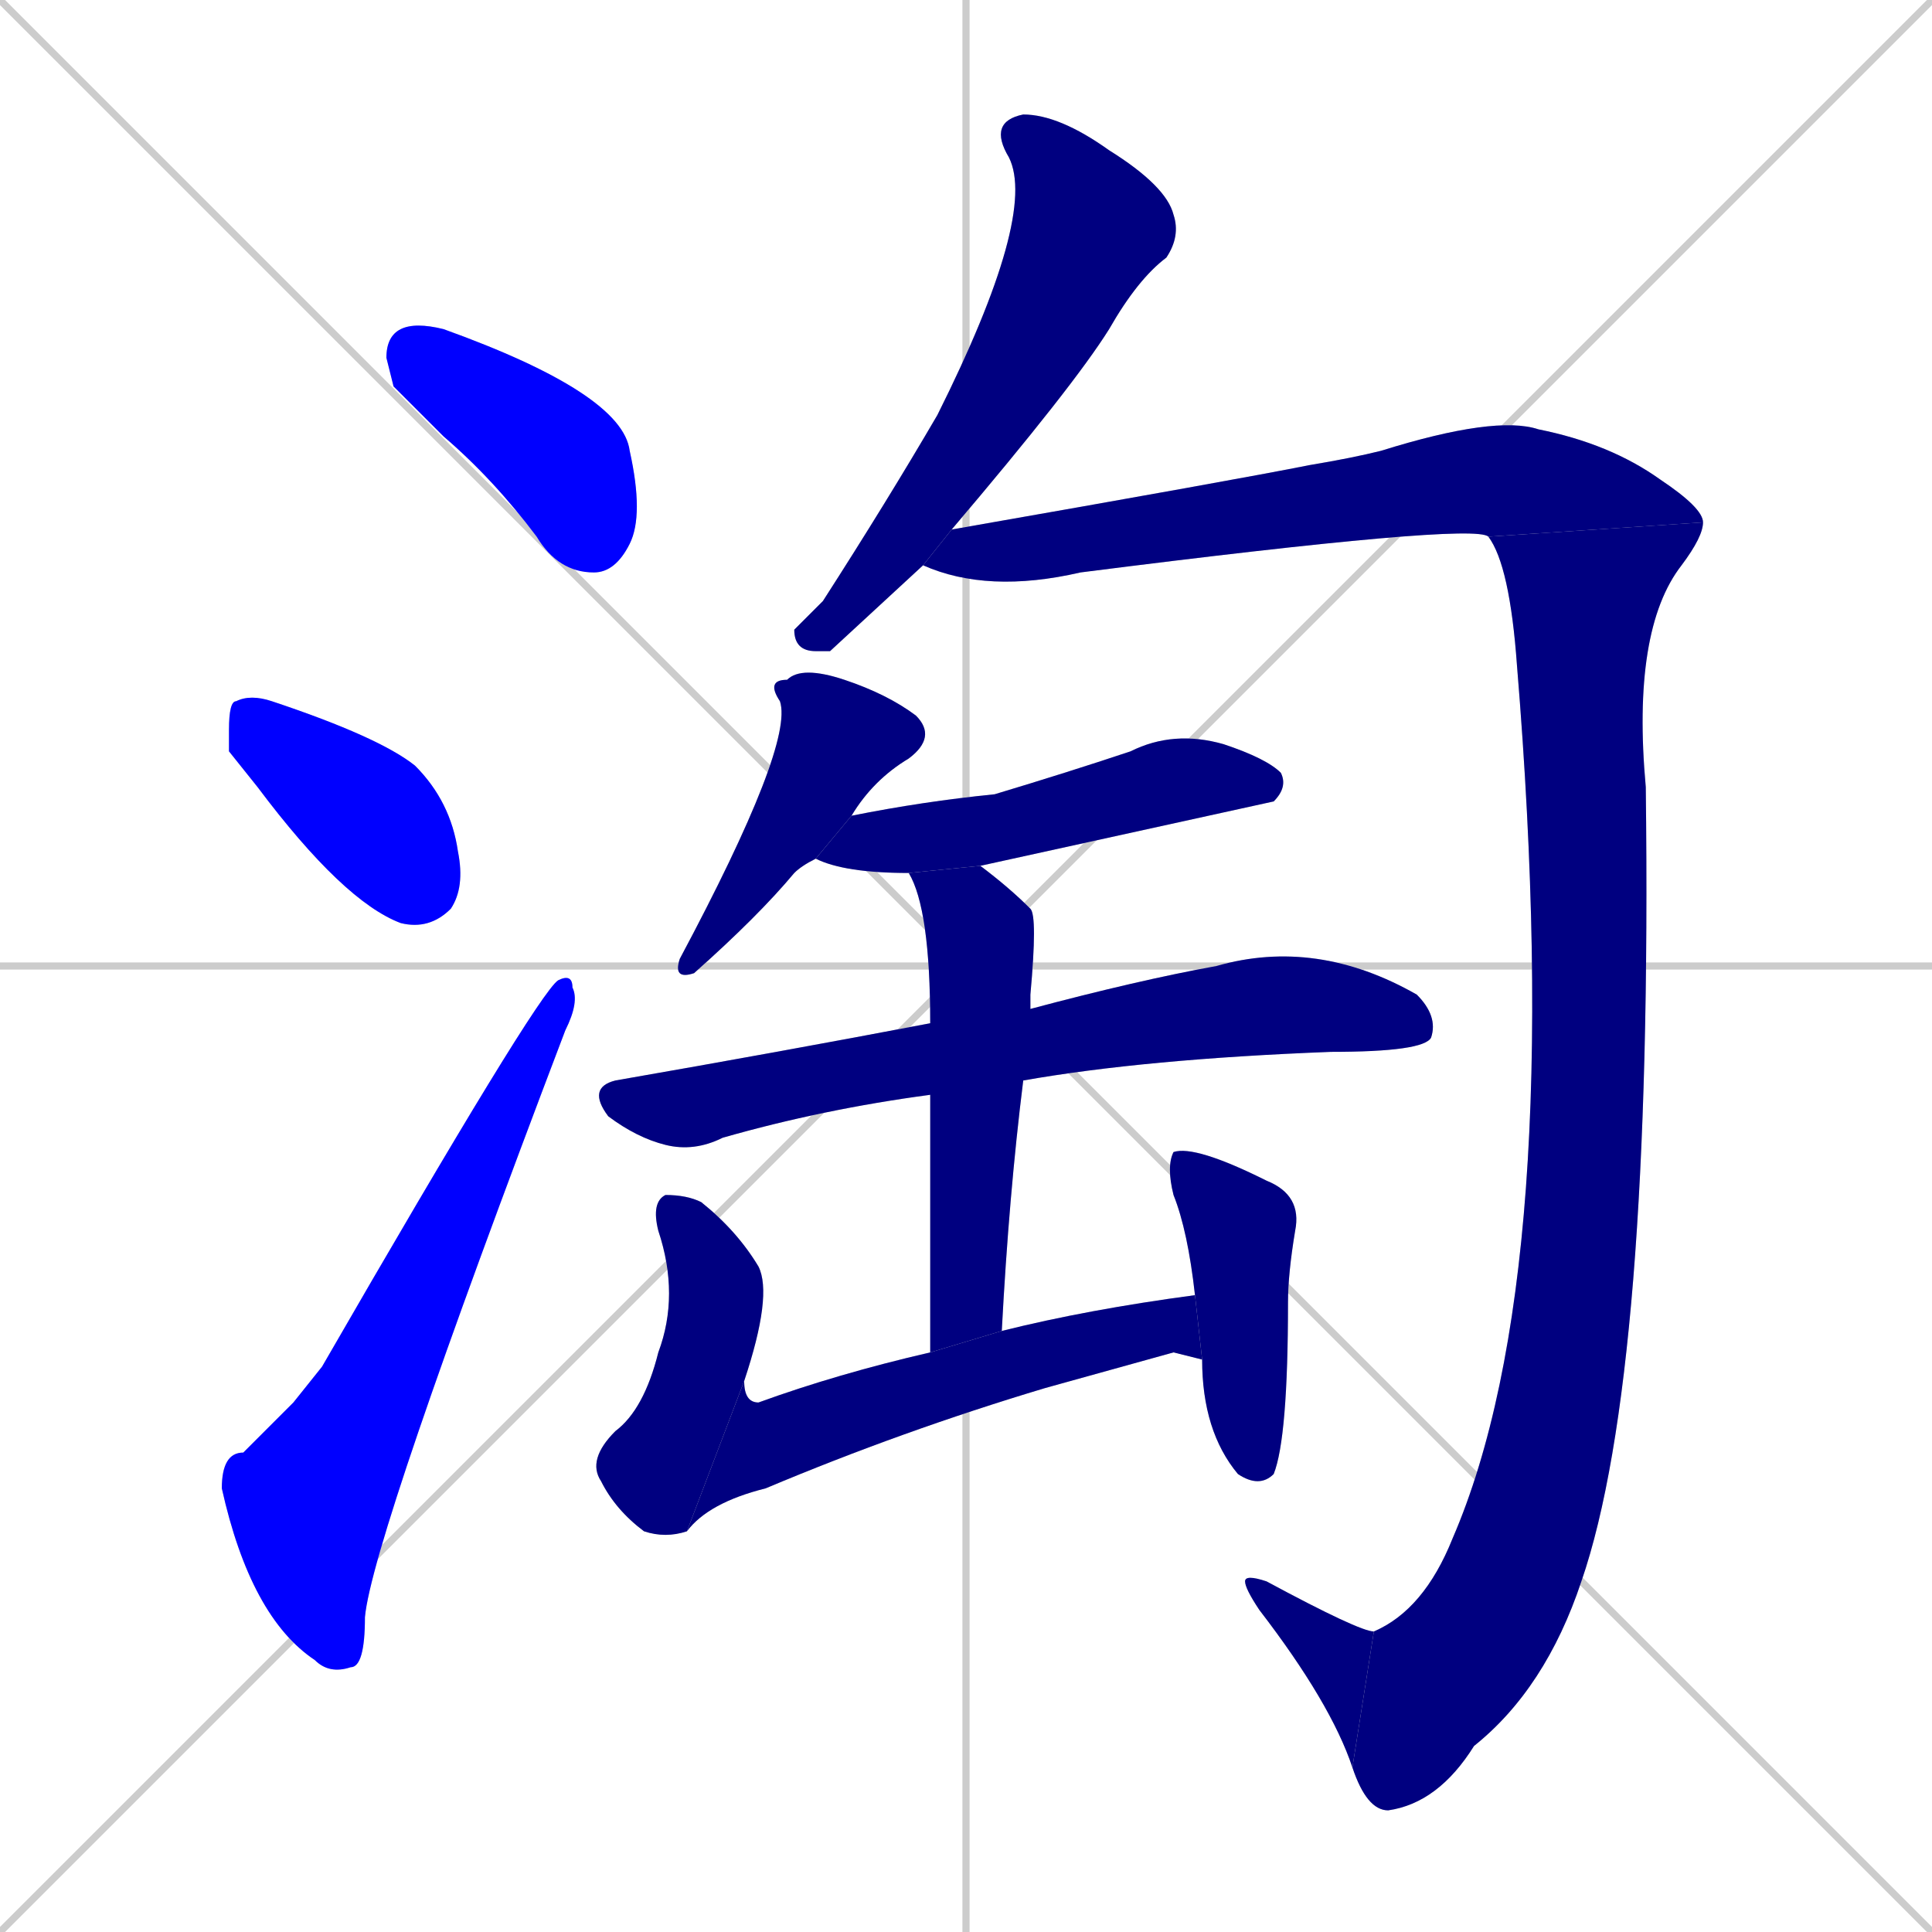 <svg xmlns="http://www.w3.org/2000/svg" xmlns:xlink="http://www.w3.org/1999/xlink" width="270" height="270"><defs><clipPath id="clip-mask-1"><rect x="54" y="45" width="36" height="35"><animate attributeName="x" from="18" to="54" dur="0.133" begin="0; animate14.end + 1" id="animate1" fill="freeze"/></rect></clipPath><clipPath id="clip-mask-2"><rect x="32" y="97" width="33" height="33"><set attributeName="x" to="-1" begin="0; animate14.end + 1" /><animate attributeName="x" from="-1" to="32" dur="0.122" begin="animate1.end + 0.5" id="animate2" fill="freeze"/></rect></clipPath><clipPath id="clip-mask-3"><rect x="31" y="136" width="50" height="98"><set attributeName="y" to="234" begin="0; animate14.end + 1" /><animate attributeName="y" from="234" to="136" dur="0.363" begin="animate2.end + 0.5" id="animate3" fill="freeze"/></rect></clipPath><clipPath id="clip-mask-4"><rect x="111" y="16" width="54" height="75"><set attributeName="y" to="-59" begin="0; animate14.end + 1" /><animate attributeName="y" from="-59" to="16" dur="0.278" begin="animate3.end + 0.5" id="animate4" fill="freeze"/></rect></clipPath><clipPath id="clip-mask-5"><rect x="129" y="58" width="109" height="25"><set attributeName="x" to="20" begin="0; animate14.end + 1" /><animate attributeName="x" from="20" to="129" dur="0.404" begin="animate4.end + 0.5" id="animate5" fill="freeze"/></rect></clipPath><clipPath id="clip-mask-6"><rect x="189" y="73" width="49" height="180"><set attributeName="y" to="-107" begin="0; animate14.end + 1" /><animate attributeName="y" from="-107" to="73" dur="0.667" begin="animate5.end" id="animate6" fill="freeze"/></rect></clipPath><clipPath id="clip-mask-7"><rect x="174" y="220" width="18" height="27"><set attributeName="x" to="192" begin="0; animate14.end + 1" /><animate attributeName="x" from="192" to="174" dur="0.067" begin="animate6.end" id="animate7" fill="freeze"/></rect></clipPath><clipPath id="clip-mask-8"><rect x="94" y="93" width="37" height="44"><set attributeName="y" to="49" begin="0; animate14.end + 1" /><animate attributeName="y" from="49" to="93" dur="0.163" begin="animate7.end + 0.5" id="animate8" fill="freeze"/></rect></clipPath><clipPath id="clip-mask-9"><rect x="114" y="102" width="66" height="20"><set attributeName="x" to="48" begin="0; animate14.end + 1" /><animate attributeName="x" from="48" to="114" dur="0.244" begin="animate8.end + 0.5" id="animate9" fill="freeze"/></rect></clipPath><clipPath id="clip-mask-10"><rect x="82" y="131" width="119" height="30"><set attributeName="x" to="-37" begin="0; animate14.end + 1" /><animate attributeName="x" from="-37" to="82" dur="0.441" begin="animate9.end + 0.5" id="animate10" fill="freeze"/></rect></clipPath><clipPath id="clip-mask-11"><rect x="127" y="121" width="18" height="68"><set attributeName="y" to="53" begin="0; animate14.end + 1" /><animate attributeName="y" from="53" to="121" dur="0.252" begin="animate10.end + 0.5" id="animate11" fill="freeze"/></rect></clipPath><clipPath id="clip-mask-12"><rect x="82" y="167" width="26" height="48"><set attributeName="y" to="119" begin="0; animate14.end + 1" /><animate attributeName="y" from="119" to="167" dur="0.178" begin="animate11.end + 0.5" id="animate12" fill="freeze"/></rect></clipPath><clipPath id="clip-mask-13"><rect x="96" y="181" width="72" height="33"><set attributeName="x" to="24" begin="0; animate14.end + 1" /><animate attributeName="x" from="24" to="96" dur="0.267" begin="animate12.end" id="animate13" fill="freeze"/></rect></clipPath><clipPath id="clip-mask-14"><rect x="163" y="160" width="19" height="48"><set attributeName="y" to="112" begin="0; animate14.end + 1" /><animate attributeName="y" from="112" to="160" dur="0.178" begin="animate13.end + 0.5" id="animate14" fill="freeze"/></rect></clipPath></defs><path d="M 0 0 L 270 270 M 270 0 L 0 270 M 135 0 L 135 270 M 0 135 L 270 135" stroke="#CCCCCC" /><path d="M 55 54 L 54 50 Q 54 47 56 46 Q 58 45 62 46 Q 87 55 88 63 Q 90 72 88 76 Q 86 80 83 80 Q 78 80 75 75 Q 69 67 62 61" fill="#CCCCCC"/><path d="M 32 105 L 32 102 Q 32 98 33 98 Q 35 97 38 98 Q 53 103 58 107 Q 63 112 64 119 Q 65 124 63 127 Q 60 130 56 129 Q 48 126 36 110" fill="#CCCCCC"/><path d="M 41 196 L 45 191 Q 75 139 78 137 Q 80 136 80 138 Q 81 140 79 144 Q 52 215 51 226 Q 51 233 49 233 Q 46 234 44 232 Q 35 226 31 208 Q 31 203 34 203" fill="#CCCCCC"/><path d="M 116 91 L 114 91 Q 111 91 111 88 Q 112 87 115 84 Q 124 70 131 58 Q 145 30 141 22 Q 138 17 143 16 Q 148 16 155 21 Q 163 26 164 30 Q 165 33 163 36 Q 159 39 155 46 Q 150 54 133 74 L 129 79" fill="#CCCCCC"/><path d="M 133 74 Q 173 67 183 65 Q 189 64 193 63 Q 209 58 215 60 Q 225 62 232 67 Q 238 71 238 73 L 208 75 Q 206 73 151 80 Q 138 83 129 79" fill="#CCCCCC"/><path d="M 238 73 Q 238 75 235 79 Q 228 88 230 110 Q 231 192 221 221 Q 216 236 206 244 Q 201 252 194 253 Q 191 253 189 247 L 192 228 Q 199 225 203 215 Q 219 178 212 93 Q 211 79 208 75" fill="#CCCCCC"/><path d="M 189 247 Q 186 238 176 225 Q 174 222 174 221 Q 174 220 177 221 Q 190 228 192 228" fill="#CCCCCC"/><path d="M 114 120 Q 112 121 111 122 Q 106 128 97 136 Q 94 137 95 134 Q 111 104 109 98 Q 107 95 110 95 Q 112 93 118 95 Q 124 97 128 100 Q 131 103 127 106 Q 122 109 119 114" fill="#CCCCCC"/><path d="M 127 122 Q 118 122 114 120 L 119 114 Q 129 112 139 111 Q 149 108 158 105 Q 164 102 171 104 Q 177 106 179 108 Q 180 110 178 112 Q 178 112 137 121" fill="#CCCCCC"/><path d="M 130 153 Q 115 155 101 159 Q 97 161 93 160 Q 89 159 85 156 Q 82 152 86 151 Q 109 147 130 143 L 144 141 Q 159 137 170 135 Q 184 131 198 139 Q 201 142 200 145 Q 199 147 186 147 Q 160 148 143 151" fill="#CCCCCC"/><path d="M 130 189 L 130 189 Q 130 166 130 153 L 130 143 Q 130 127 127 122 L 137 121 Q 141 124 144 127 Q 145 128 144 139 Q 144 140 144 141 L 143 151 Q 141 167 140 186" fill="#CCCCCC"/><path d="M 96 214 Q 93 215 90 214 Q 86 211 84 207 Q 82 204 86 200 Q 90 197 92 189 Q 95 181 92 172 Q 91 168 93 167 Q 96 167 98 168 Q 103 172 106 177 Q 108 181 104 193" fill="#CCCCCC"/><path d="M 164 189 L 146 194 Q 126 200 107 208 Q 99 210 96 214 L 104 193 Q 104 196 106 196 Q 117 192 130 189 L 140 186 Q 152 183 167 181 L 168 190" fill="#CCCCCC"/><path d="M 167 181 Q 166 172 164 167 Q 163 163 164 161 Q 167 160 177 165 Q 182 167 181 172 Q 180 178 180 182 Q 180 201 178 206 Q 176 208 173 206 Q 168 200 168 190" fill="#CCCCCC"/><path d="M 55 54 L 54 50 Q 54 47 56 46 Q 58 45 62 46 Q 87 55 88 63 Q 90 72 88 76 Q 86 80 83 80 Q 78 80 75 75 Q 69 67 62 61" fill="#0000ff" clip-path="url(#clip-mask-1)" /><path d="M 32 105 L 32 102 Q 32 98 33 98 Q 35 97 38 98 Q 53 103 58 107 Q 63 112 64 119 Q 65 124 63 127 Q 60 130 56 129 Q 48 126 36 110" fill="#0000ff" clip-path="url(#clip-mask-2)" /><path d="M 41 196 L 45 191 Q 75 139 78 137 Q 80 136 80 138 Q 81 140 79 144 Q 52 215 51 226 Q 51 233 49 233 Q 46 234 44 232 Q 35 226 31 208 Q 31 203 34 203" fill="#0000ff" clip-path="url(#clip-mask-3)" /><path d="M 116 91 L 114 91 Q 111 91 111 88 Q 112 87 115 84 Q 124 70 131 58 Q 145 30 141 22 Q 138 17 143 16 Q 148 16 155 21 Q 163 26 164 30 Q 165 33 163 36 Q 159 39 155 46 Q 150 54 133 74 L 129 79" fill="#000080" clip-path="url(#clip-mask-4)" /><path d="M 133 74 Q 173 67 183 65 Q 189 64 193 63 Q 209 58 215 60 Q 225 62 232 67 Q 238 71 238 73 L 208 75 Q 206 73 151 80 Q 138 83 129 79" fill="#000080" clip-path="url(#clip-mask-5)" /><path d="M 238 73 Q 238 75 235 79 Q 228 88 230 110 Q 231 192 221 221 Q 216 236 206 244 Q 201 252 194 253 Q 191 253 189 247 L 192 228 Q 199 225 203 215 Q 219 178 212 93 Q 211 79 208 75" fill="#000080" clip-path="url(#clip-mask-6)" /><path d="M 189 247 Q 186 238 176 225 Q 174 222 174 221 Q 174 220 177 221 Q 190 228 192 228" fill="#000080" clip-path="url(#clip-mask-7)" /><path d="M 114 120 Q 112 121 111 122 Q 106 128 97 136 Q 94 137 95 134 Q 111 104 109 98 Q 107 95 110 95 Q 112 93 118 95 Q 124 97 128 100 Q 131 103 127 106 Q 122 109 119 114" fill="#000080" clip-path="url(#clip-mask-8)" /><path d="M 127 122 Q 118 122 114 120 L 119 114 Q 129 112 139 111 Q 149 108 158 105 Q 164 102 171 104 Q 177 106 179 108 Q 180 110 178 112 Q 178 112 137 121" fill="#000080" clip-path="url(#clip-mask-9)" /><path d="M 130 153 Q 115 155 101 159 Q 97 161 93 160 Q 89 159 85 156 Q 82 152 86 151 Q 109 147 130 143 L 144 141 Q 159 137 170 135 Q 184 131 198 139 Q 201 142 200 145 Q 199 147 186 147 Q 160 148 143 151" fill="#000080" clip-path="url(#clip-mask-10)" /><path d="M 130 189 L 130 189 Q 130 166 130 153 L 130 143 Q 130 127 127 122 L 137 121 Q 141 124 144 127 Q 145 128 144 139 Q 144 140 144 141 L 143 151 Q 141 167 140 186" fill="#000080" clip-path="url(#clip-mask-11)" /><path d="M 96 214 Q 93 215 90 214 Q 86 211 84 207 Q 82 204 86 200 Q 90 197 92 189 Q 95 181 92 172 Q 91 168 93 167 Q 96 167 98 168 Q 103 172 106 177 Q 108 181 104 193" fill="#000080" clip-path="url(#clip-mask-12)" /><path d="M 164 189 L 146 194 Q 126 200 107 208 Q 99 210 96 214 L 104 193 Q 104 196 106 196 Q 117 192 130 189 L 140 186 Q 152 183 167 181 L 168 190" fill="#000080" clip-path="url(#clip-mask-13)" /><path d="M 167 181 Q 166 172 164 167 Q 163 163 164 161 Q 167 160 177 165 Q 182 167 181 172 Q 180 178 180 182 Q 180 201 178 206 Q 176 208 173 206 Q 168 200 168 190" fill="#000080" clip-path="url(#clip-mask-14)" /></svg>